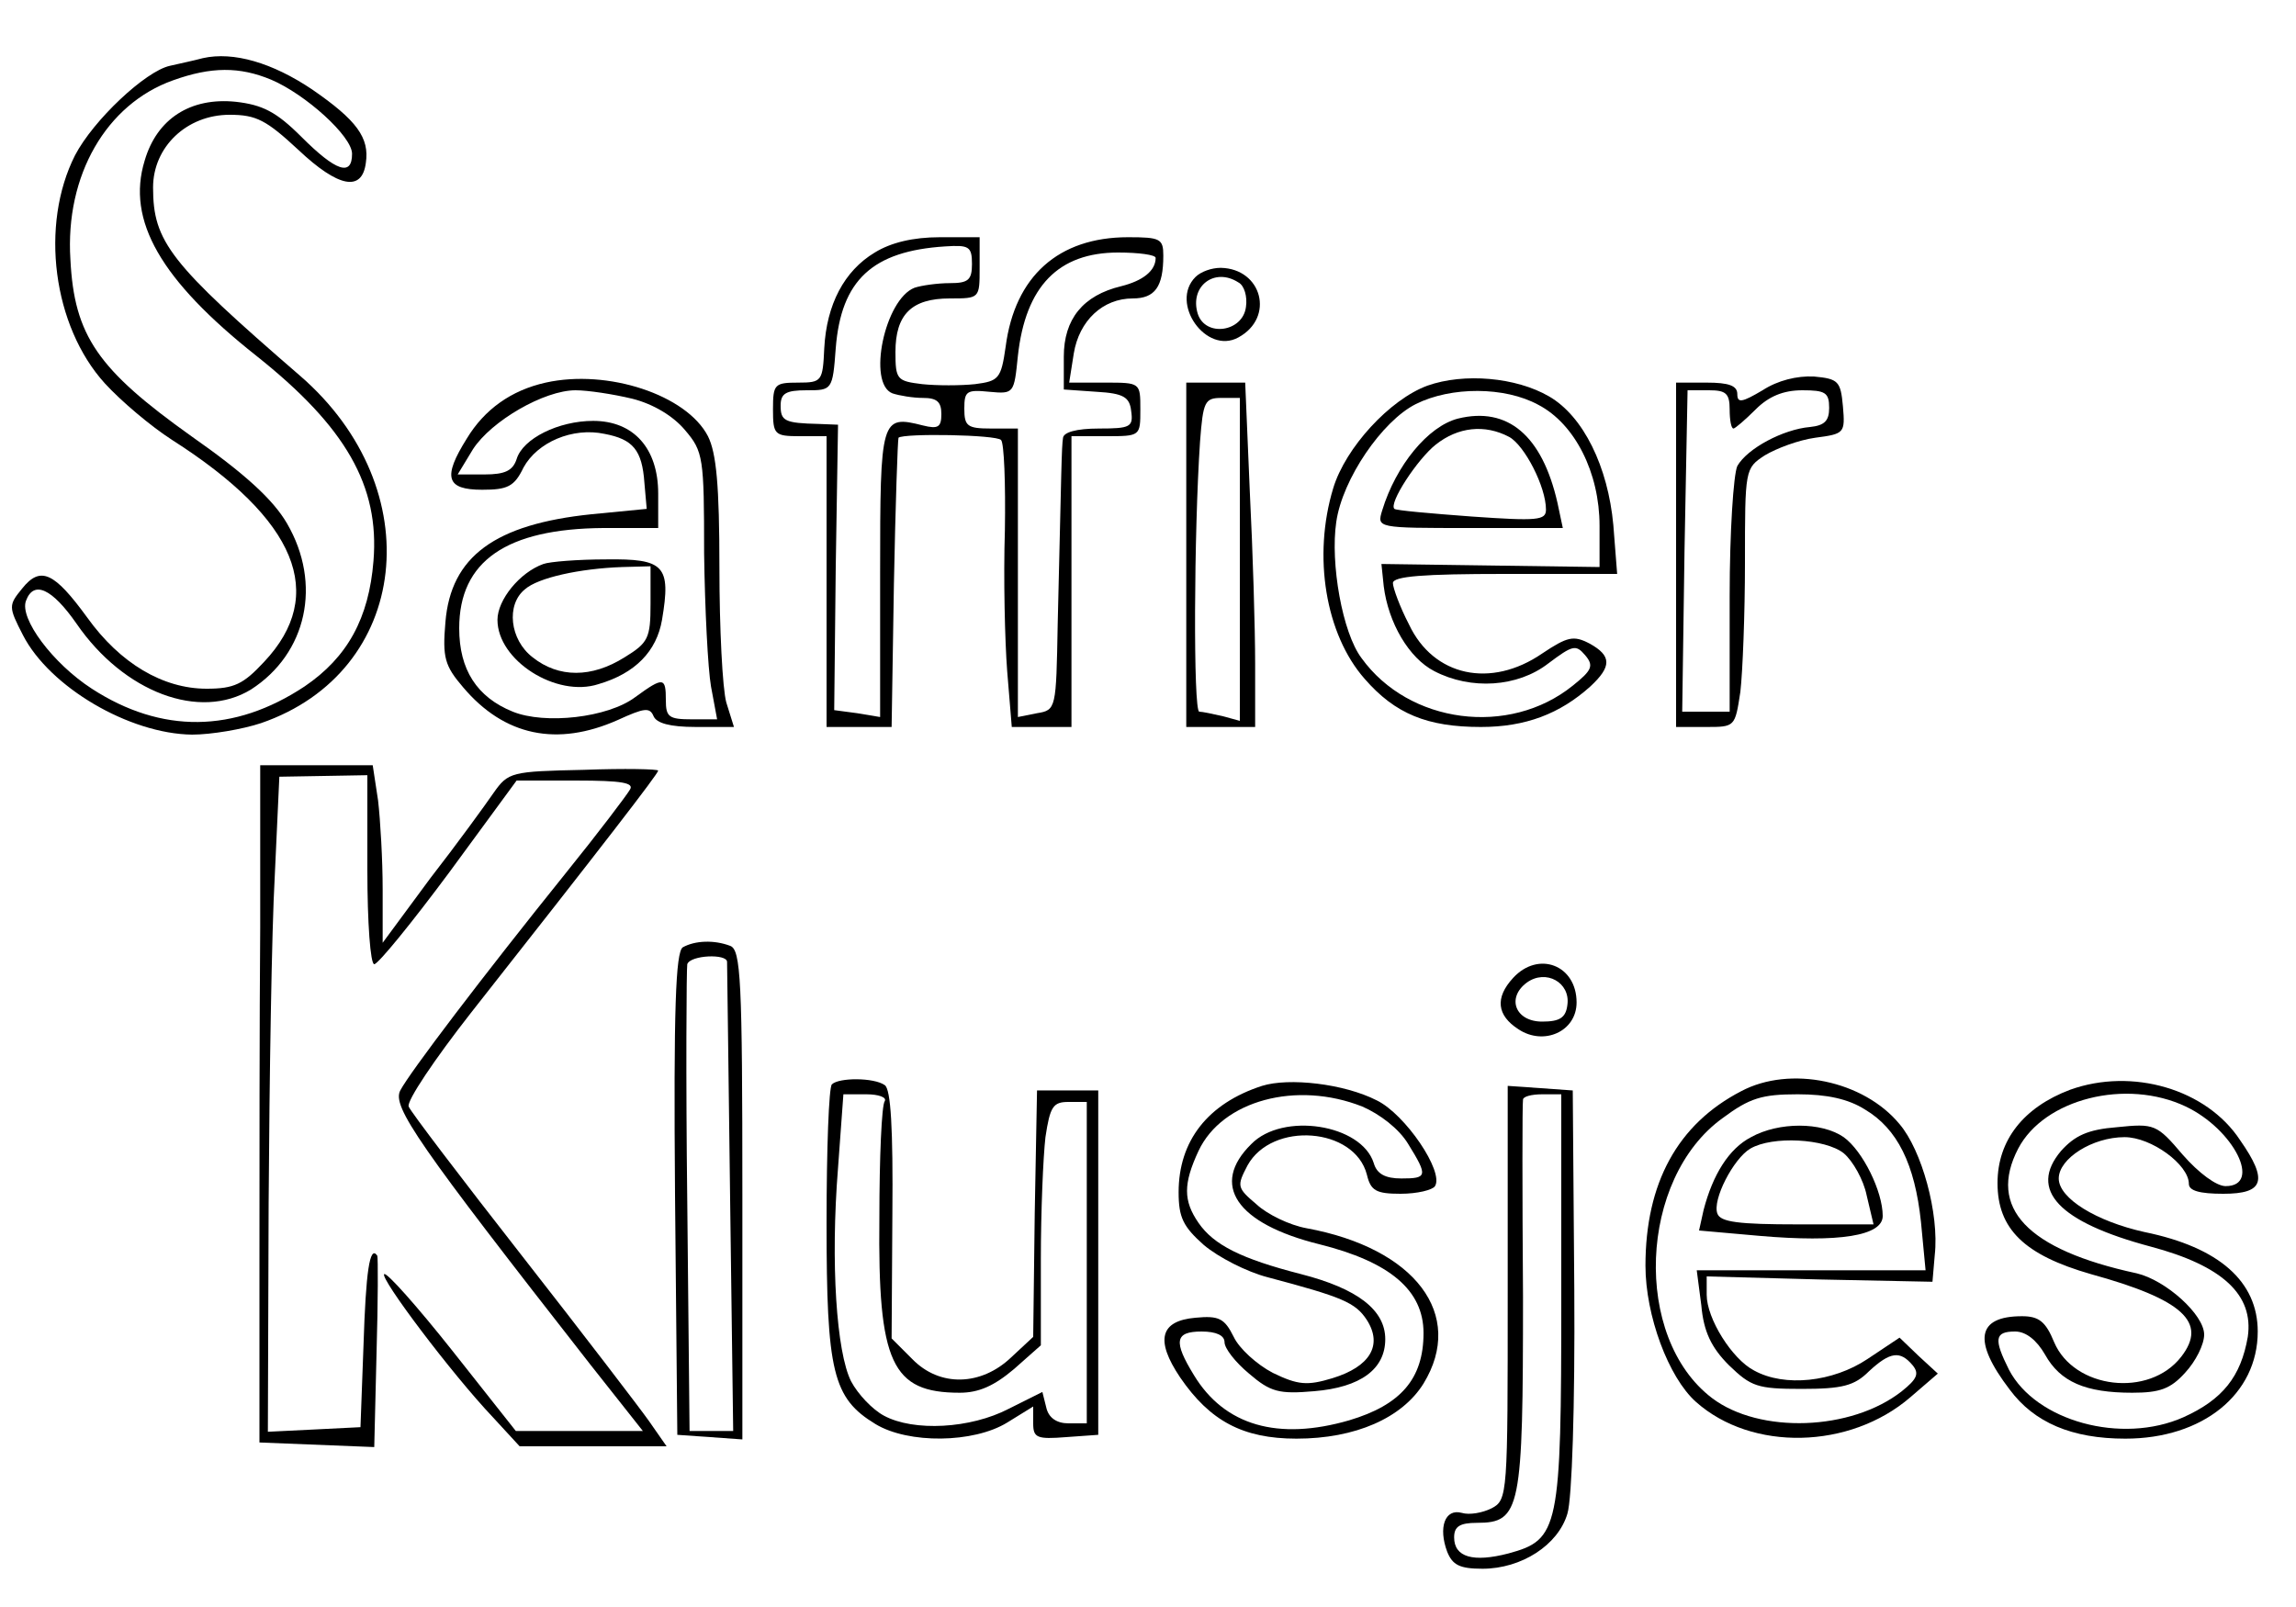 <?xml version="1.0" standalone="no"?>
<!DOCTYPE svg PUBLIC "-//W3C//DTD SVG 20010904//EN"
 "http://www.w3.org/TR/2001/REC-SVG-20010904/DTD/svg10.dtd">
<svg version="1.0" xmlns="http://www.w3.org/2000/svg"
 width="300pt" height="210pt" viewBox="0 0 300 210"
 preserveAspectRatio="xMidYMid meet">
<g transform="translate(0,210) scale(0.1,-0.1)"
fill="#000000" stroke="none">
<path d="M265 2024 c-11 -3 -30 -7 -43 -10 -32 -7 -100 -71 -124 -117 -46 -91
-29 -223 39 -298 21 -23 60 -56 88 -74 163 -104 203 -202 120 -290 -27 -29
-39 -35 -75 -35 -57 0 -113 33 -156 93 -43 59 -61 68 -85 38 -18 -22 -18 -24
1 -61 35 -68 139 -129 221 -130 25 0 66 7 90 15 195 67 222 306 51 454 -170
147 -192 175 -192 246 0 53 44 95 100 95 35 0 48 -7 90 -46 52 -49 83 -55 88
-17 5 33 -12 56 -70 96 -52 35 -103 50 -143 41z m89 -28 c45 -19 106 -74 106
-97 0 -30 -21 -23 -66 22 -33 33 -51 42 -86 46 -59 6 -103 -22 -119 -77 -24
-78 21 -156 146 -255 117 -93 161 -170 153 -268 -6 -75 -34 -126 -90 -164 -92
-61 -187 -62 -278 -3 -51 33 -95 92 -86 115 10 27 34 16 66 -30 62 -90 161
-127 228 -86 73 47 93 138 47 217 -18 31 -55 65 -125 114 -122 87 -153 131
-158 231 -7 110 47 203 134 234 50 18 87 18 128 1z"/>
<path d="M1143 1770 c-40 -24 -63 -68 -66 -125 -2 -43 -3 -45 -34 -45 -31 0
-33 -2 -33 -35 0 -33 2 -35 35 -35 l35 0 0 -190 0 -190 43 0 42 0 3 187 c2
103 5 189 6 191 7 6 128 4 134 -3 4 -4 6 -57 5 -118 -2 -62 0 -145 3 -184 l6
-73 39 0 39 0 0 190 0 190 45 0 c45 0 45 0 45 35 0 35 0 35 -46 35 l-47 0 6
38 c7 43 38 72 77 72 29 0 40 15 40 56 0 22 -4 24 -46 24 -91 0 -148 -51 -160
-143 -6 -42 -9 -45 -40 -49 -19 -2 -50 -2 -69 0 -33 4 -35 6 -35 42 0 49 21
70 71 70 39 0 39 0 39 40 l0 40 -52 0 c-35 0 -64 -7 -85 -20z m127 -15 c0 -21
-5 -25 -29 -25 -16 0 -37 -3 -46 -6 -39 -15 -62 -125 -29 -138 9 -3 27 -6 40
-6 18 0 24 -5 24 -21 0 -17 -4 -20 -24 -15 -55 14 -56 10 -56 -193 l0 -188
-30 5 -30 4 2 187 3 186 -25 1 c-45 1 -50 4 -50 24 0 16 7 20 34 20 33 0 34 0
38 55 7 89 48 127 143 133 31 2 35 0 35 -23z m240 8 c0 -17 -17 -30 -45 -37
-50 -12 -75 -43 -75 -92 l0 -43 43 -3 c35 -2 43 -7 45 -25 3 -21 -1 -23 -42
-23 -30 0 -46 -5 -47 -12 -2 -13 -2 -38 -7 -244 -2 -110 -2 -112 -27 -116
l-25 -5 0 188 0 189 -35 0 c-31 0 -35 3 -35 26 0 23 3 25 33 22 32 -3 32 -2
37 47 10 91 53 135 131 135 27 0 49 -3 49 -7z"/>
<path d="M1562 1738 c-34 -34 14 -102 56 -79 48 26 31 90 -23 91 -12 0 -26 -5
-33 -12z m56 -7 c8 -4 12 -19 10 -32 -4 -33 -53 -40 -63 -9 -11 36 22 61 53
41z"/>
<path d="M713 1600 c-45 -10 -80 -35 -103 -73 -32 -51 -27 -67 20 -67 33 0 42
4 54 29 18 33 64 53 106 44 37 -7 49 -21 52 -64 l3 -34 -72 -7 c-126 -13 -184
-55 -191 -141 -4 -46 -1 -57 23 -85 54 -64 123 -78 202 -43 35 16 42 17 47 5
4 -9 21 -14 55 -14 l50 0 -10 32 c-5 18 -9 97 -9 176 0 108 -4 150 -15 172
-28 54 -131 88 -212 70z m113 -21 c28 -7 54 -23 69 -41 24 -28 25 -36 25 -161
1 -73 5 -151 9 -174 l8 -43 -33 0 c-30 0 -34 3 -34 25 0 30 -3 31 -40 4 -36
-27 -118 -36 -160 -19 -47 19 -70 55 -70 109 0 88 62 130 188 131 l72 0 0 45
c0 59 -32 95 -85 95 -45 0 -92 -23 -100 -50 -5 -15 -15 -20 -42 -20 l-35 0 20
33 c24 37 93 77 134 77 16 0 49 -5 74 -11z"/>
<path d="M710 1363 c-31 -11 -60 -47 -60 -73 0 -53 77 -102 132 -84 48 14 76
43 83 84 12 71 3 80 -73 79 -37 0 -74 -3 -82 -6z m140 -52 c0 -45 -3 -51 -34
-70 -43 -27 -86 -27 -120 0 -30 23 -35 69 -10 89 17 15 71 27 127 29 l37 1 0
-49z"/>
<path d="M1865 1596 c-49 -18 -107 -81 -123 -134 -27 -89 -10 -191 41 -249 40
-46 82 -63 152 -63 58 0 103 17 143 53 28 26 28 40 -1 56 -21 11 -29 9 -62
-13 -67 -46 -142 -30 -174 38 -12 23 -21 48 -21 54 0 9 40 12 146 12 l147 0
-5 64 c-7 76 -39 142 -84 168 -43 25 -111 31 -159 14z m145 -25 c48 -25 80
-89 80 -158 l0 -54 -142 2 -143 2 3 -29 c6 -48 33 -94 66 -111 48 -25 109 -21
149 10 32 24 36 25 48 11 12 -14 9 -20 -16 -40 -83 -67 -214 -50 -276 36 -25
33 -41 124 -33 178 8 56 60 132 104 154 46 23 116 23 160 -1z"/>
<path d="M1905 1553 c-39 -10 -81 -61 -99 -120 -7 -23 -7 -23 114 -23 l122 0
-7 33 c-20 88 -65 126 -130 110z m67 -24 c20 -11 48 -65 48 -95 0 -14 -11 -15
-97 -9 -54 4 -99 8 -101 10 -8 7 30 65 54 84 29 23 64 27 96 10z"/>
<path d="M2303 1590 c-27 -16 -33 -17 -33 -5 0 11 -11 15 -40 15 l-40 0 0
-225 0 -225 39 0 c38 0 38 0 45 46 3 26 6 102 6 169 0 122 0 123 26 140 15 9
44 20 66 23 38 5 39 6 36 41 -3 33 -6 36 -38 39 -22 1 -47 -5 -67 -18z m-43
-25 c0 -14 2 -25 5 -25 2 0 15 11 29 25 17 17 36 25 61 25 30 0 35 -3 35 -23
0 -17 -6 -23 -25 -25 -35 -3 -82 -28 -95 -51 -5 -11 -10 -86 -10 -170 l0 -151
-31 0 -31 0 3 210 4 210 28 0 c22 0 27 -4 27 -25z"/>
<path d="M1550 1375 l0 -225 45 0 45 0 0 83 c0 45 -3 146 -7 225 l-6 142 -39
0 -38 0 0 -225z m70 -6 l0 -211 -22 6 c-13 3 -27 6 -31 6 -8 0 -7 235 1 353 4
52 6 57 28 57 l24 0 0 -211z"/>
<path d="M340 888 c-1 -117 -1 -316 -1 -443 l0 -230 75 -3 75 -3 3 123 c2 68
2 125 1 127 -10 15 -15 -22 -18 -116 l-4 -108 -60 -3 -61 -3 1 298 c1 164 4
357 8 428 l6 130 58 1 57 1 0 -124 c0 -69 4 -123 9 -123 5 0 49 54 98 120 l88
120 78 0 c60 0 76 -3 70 -12 -4 -7 -41 -56 -83 -108 -111 -138 -205 -262 -217
-285 -11 -21 23 -70 249 -359 l68 -86 -83 0 -83 0 -83 105 c-46 58 -86 103
-89 100 -6 -5 88 -130 142 -187 l35 -38 96 0 96 0 -23 33 c-12 17 -87 115
-166 216 -79 101 -146 189 -148 195 -3 7 34 62 81 122 174 221 245 313 245
317 0 2 -44 3 -97 1 -95 -2 -99 -3 -118 -30 -11 -16 -48 -67 -83 -112 l-62
-84 0 70 c0 38 -3 90 -6 116 l-7 46 -73 0 -74 0 0 -212z"/>
<path d="M892 862 c-9 -7 -12 -78 -10 -323 l3 -314 43 -3 42 -3 0 319 c0 282
-2 321 -16 326 -21 8 -46 7 -62 -2z m58 -19 c0 -5 2 -144 4 -310 l4 -303 -29
0 -28 0 -3 300 c-2 165 -1 305 0 310 4 12 52 14 52 3z"/>
<path d="M1977 822 c-24 -26 -21 -49 7 -67 33 -22 76 -3 76 35 0 49 -50 68
-83 32z m71 -35 c-2 -17 -10 -22 -33 -22 -35 0 -47 31 -20 51 25 18 57 0 53
-29z"/>
<path d="M1087 683 c-4 -3 -7 -85 -7 -181 0 -195 8 -229 64 -263 43 -26 128
-25 172 2 l34 21 0 -22 c0 -19 5 -21 43 -18 l42 3 0 225 0 225 -40 0 -40 0 -3
-161 -2 -161 -29 -27 c-39 -37 -93 -39 -129 -2 l-27 27 1 162 c1 112 -2 164
-10 169 -14 10 -60 10 -69 1z m69 -22 c-4 -5 -7 -74 -7 -153 -2 -189 16 -228
105 -228 25 0 45 9 71 31 l35 31 0 113 c0 62 3 133 6 159 6 40 10 46 30 46
l24 0 0 -210 0 -210 -24 0 c-15 0 -26 7 -29 21 l-5 20 -44 -22 c-50 -26 -124
-30 -163 -9 -15 8 -34 28 -43 45 -19 38 -27 154 -17 279 l7 96 30 0 c16 0 27
-4 24 -9z"/>
<path d="M1649 681 c-71 -23 -109 -72 -109 -139 0 -33 6 -45 33 -69 19 -16 56
-35 83 -42 98 -26 115 -33 130 -56 21 -33 4 -61 -45 -76 -33 -10 -45 -9 -78 7
-21 11 -44 32 -51 47 -12 24 -19 28 -50 25 -46 -4 -53 -29 -20 -78 39 -57 82
-80 152 -80 77 0 138 27 166 72 55 90 -11 177 -153 203 -22 4 -51 18 -65 31
-26 22 -26 24 -12 51 32 58 140 50 156 -12 5 -21 12 -25 44 -25 22 0 42 5 45
10 12 19 -39 94 -76 112 -43 22 -115 30 -150 19z m131 -27 c23 -10 48 -29 60
-49 26 -42 25 -45 -9 -45 -21 0 -32 6 -36 20 -16 51 -119 67 -160 25 -54 -53
-20 -104 89 -131 92 -23 136 -60 136 -116 0 -60 -30 -94 -97 -114 -93 -27
-163 -7 -203 59 -27 44 -25 57 10 57 19 0 30 -5 30 -14 0 -8 14 -26 32 -41 28
-24 39 -27 85 -23 61 5 93 29 93 68 0 38 -36 66 -110 85 -78 20 -114 38 -134
67 -20 29 -20 51 0 94 31 66 128 92 214 58z"/>
<path d="M2275 674 c-83 -43 -125 -120 -125 -228 0 -65 30 -146 66 -178 73
-65 201 -62 280 6 l36 31 -25 23 -25 24 -42 -28 c-45 -30 -108 -37 -148 -15
-29 15 -62 68 -62 99 l0 24 148 -4 147 -3 3 35 c6 54 -17 137 -46 171 -47 57
-143 77 -207 43z m162 -24 c42 -25 65 -71 73 -147 l6 -63 -149 0 -150 0 6 -46
c3 -34 13 -55 36 -78 29 -28 37 -31 95 -31 53 0 69 4 88 23 28 26 41 27 57 8
9 -11 6 -18 -14 -34 -66 -52 -186 -56 -248 -9 -104 79 -96 287 14 366 35 26
51 31 98 31 38 0 66 -6 88 -20z"/>
<path d="M2288 614 c-29 -15 -50 -49 -62 -95 l-6 -27 79 -7 c104 -9 161 0 161
26 0 32 -26 85 -51 103 -29 20 -85 20 -121 0z m121 -21 c12 -10 26 -35 30 -55
l9 -38 -99 0 c-77 0 -101 3 -105 14 -7 18 21 72 43 85 29 17 98 13 122 -6z"/>
<path d="M2705 676 c-61 -23 -95 -66 -95 -122 0 -60 35 -94 122 -119 120 -33
153 -63 118 -108 -42 -54 -140 -42 -166 19 -11 27 -20 34 -42 34 -59 0 -65
-32 -16 -96 32 -43 81 -64 151 -64 101 0 173 58 173 140 0 65 -50 110 -148
130 -63 14 -112 44 -112 70 0 26 44 54 86 54 35 0 84 -36 84 -61 0 -9 14 -13
45 -13 53 0 59 17 22 70 -44 67 -141 95 -222 66z m151 -22 c63 -30 100 -104
52 -104 -12 0 -35 17 -56 41 -34 40 -37 41 -86 36 -38 -3 -55 -11 -73 -31 -43
-51 -3 -93 117 -125 94 -25 135 -63 127 -118 -9 -52 -33 -82 -84 -105 -81 -36
-193 -5 -228 62 -20 40 -19 50 8 50 14 0 28 -11 39 -30 20 -36 53 -50 114 -50
36 0 50 5 69 26 14 15 25 37 25 50 0 26 -50 71 -88 80 -144 31 -195 86 -155
163 34 65 141 92 219 55z"/>
<path d="M1970 411 c0 -264 0 -271 -21 -282 -12 -6 -29 -9 -39 -6 -22 6 -31
-19 -19 -51 7 -17 16 -22 46 -22 51 0 99 31 111 72 6 19 10 141 9 293 l-2 260
-42 3 -43 3 0 -270z m70 -6 c0 -304 -3 -317 -69 -335 -46 -12 -71 -5 -71 21 0
14 7 19 30 19 57 0 60 18 60 296 -1 137 -1 252 0 257 0 4 11 7 25 7 l25 0 0
-265z"/>
</g>
</svg>
